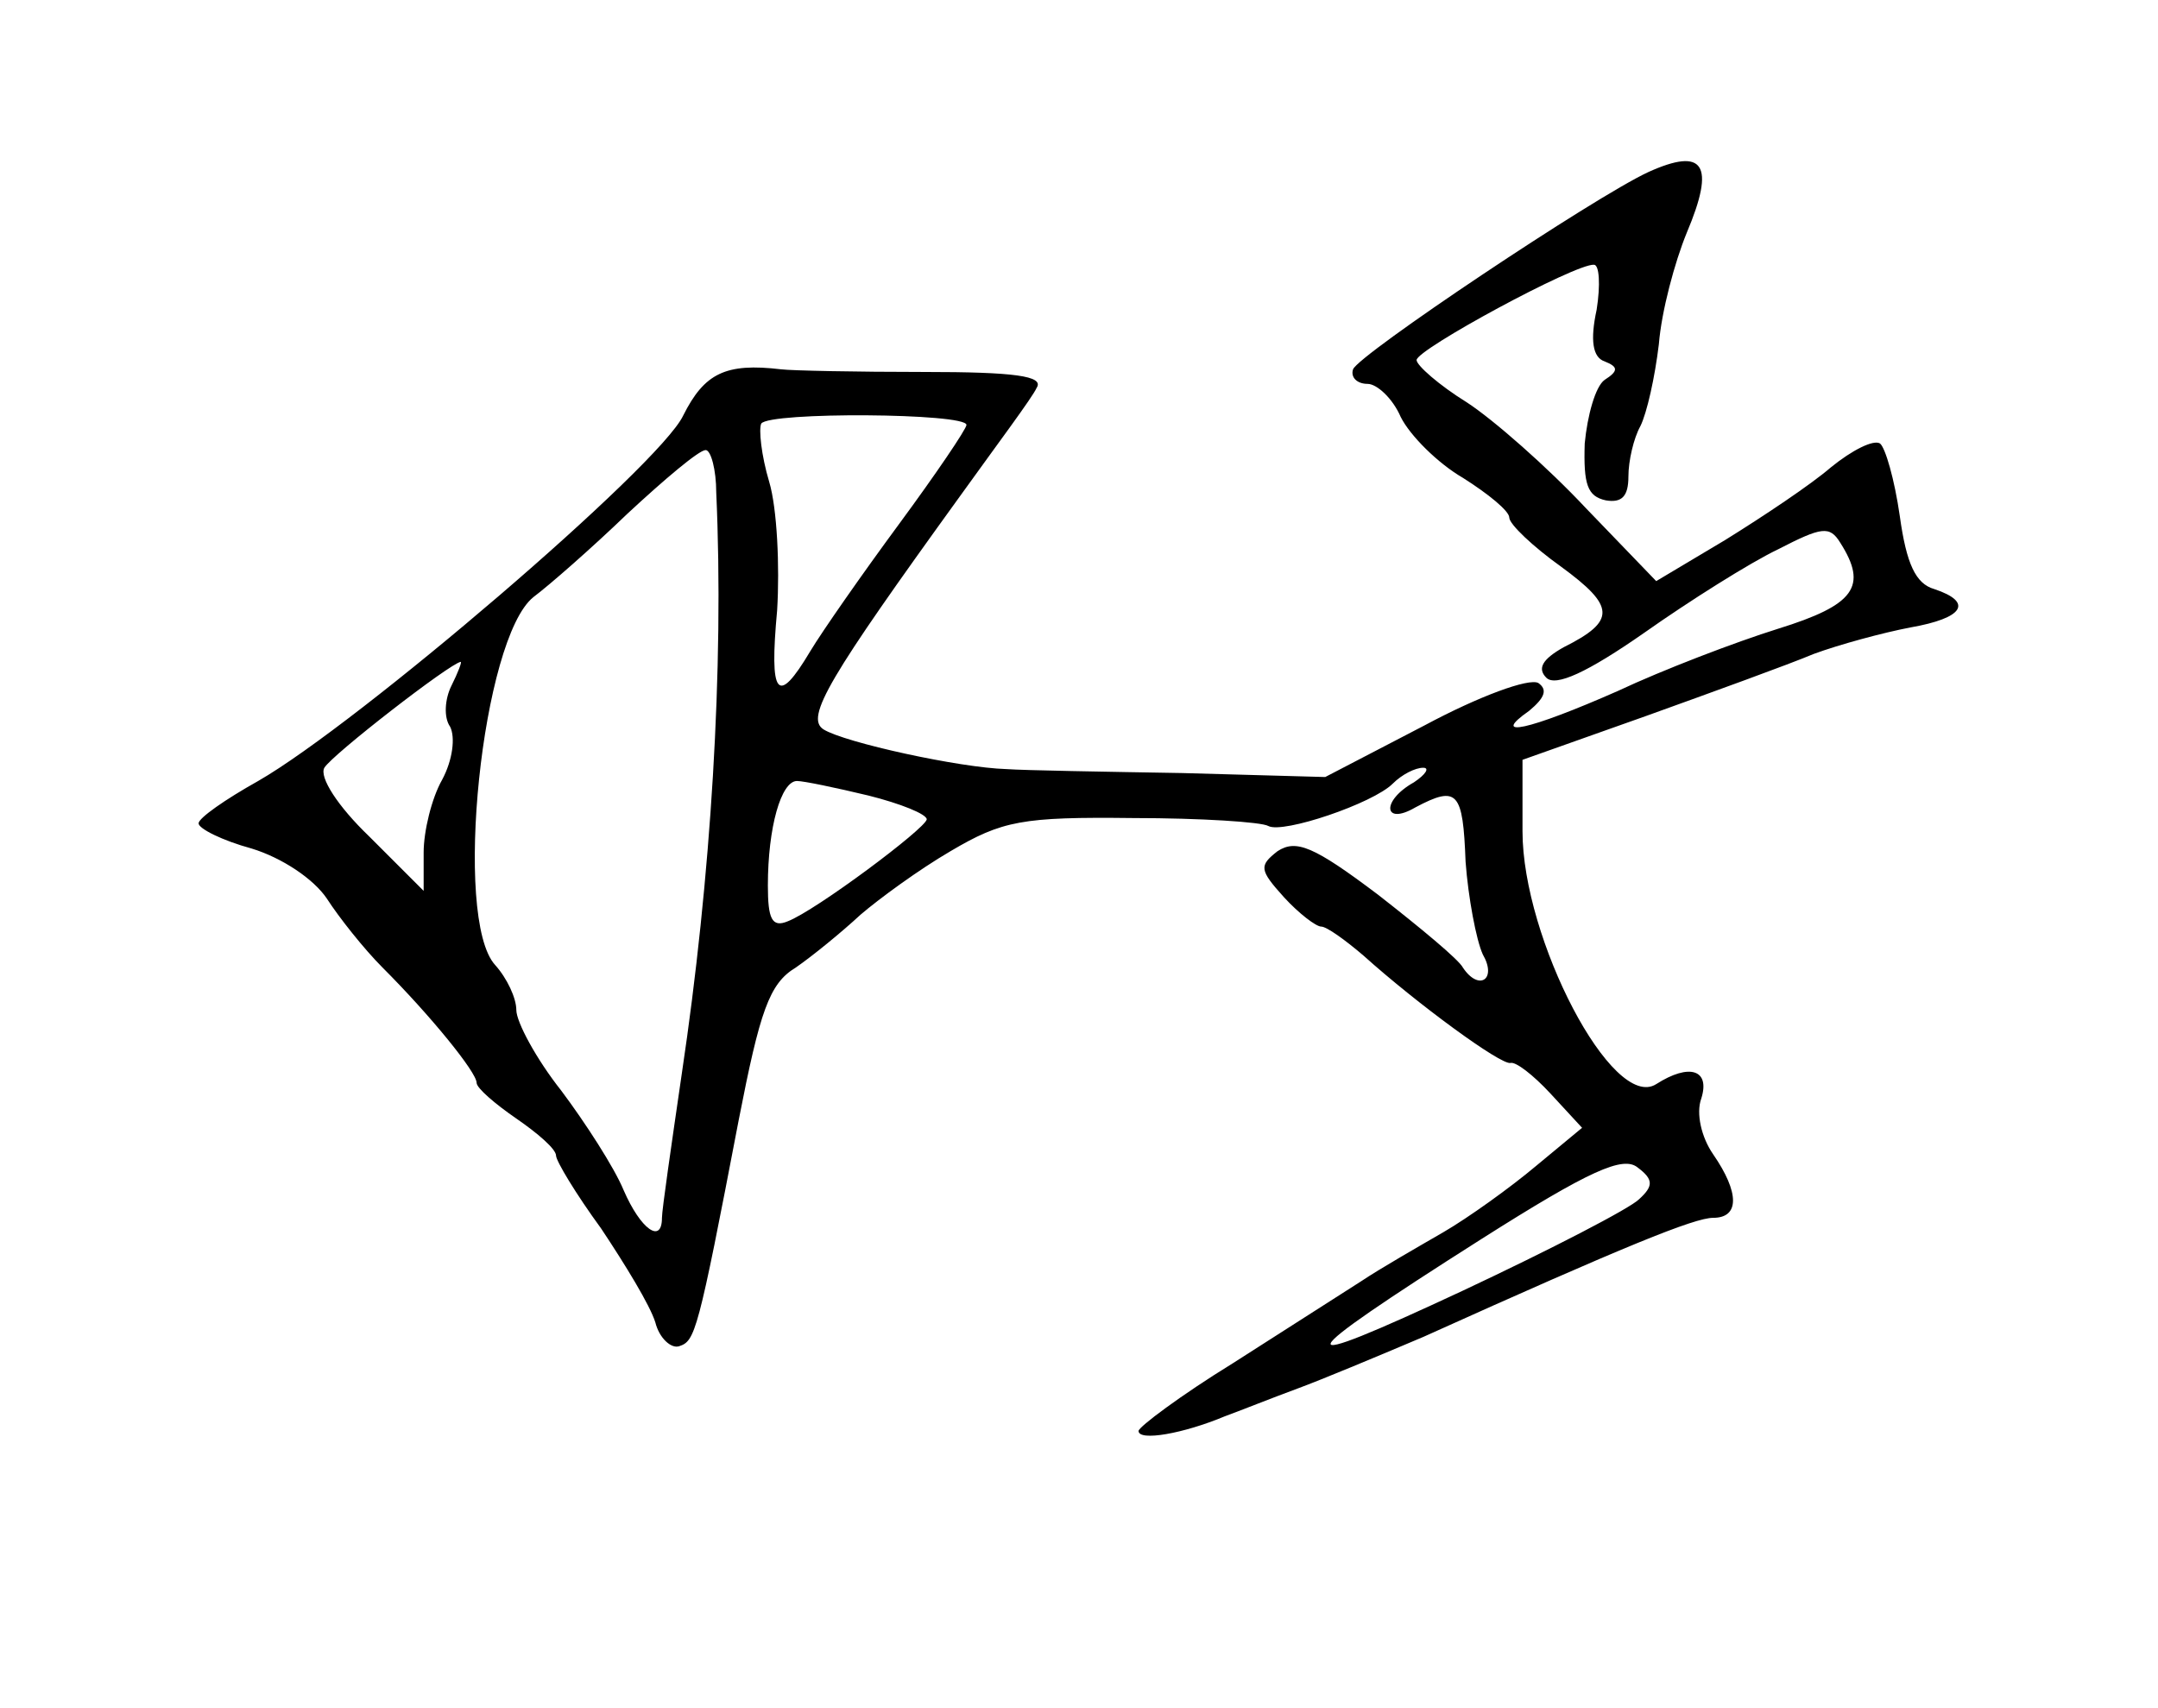 <?xml version="1.0" standalone="no"?>
<!DOCTYPE svg PUBLIC "-//W3C//DTD SVG 20010904//EN"
 "http://www.w3.org/TR/2001/REC-SVG-20010904/DTD/svg10.dtd">
<svg version="1.0" xmlns="http://www.w3.org/2000/svg"
 width="163pt" height="129pt" viewBox="0 0 163 129"
 preserveAspectRatio="xMidYMid meet">
<g transform="translate(0,129) scale(0.1,-0.1)"
fill="#000000" stroke="none">
<path d="M1245 1160 c-41 -19 -219 -138 -223 -149 -2 -6 3 -11 11 -11 7 0 19
-11 25 -25 7 -14 28 -35 47 -46 19 -12 35 -25 35 -30 0 -5 18 -22 39 -37 41
-30 42 -41 2 -61 -16 -9 -20 -16 -13 -23 7 -7 31 4 74 34 34 24 80 53 101 63
33 17 39 18 47 5 21 -33 11 -47 -47 -65 -32 -10 -87 -31 -121 -47 -68 -30 -97
-36 -67 -15 12 10 14 16 7 21 -7 4 -45 -10 -86 -32 l-75 -39 -108 3 c-59 1
-119 2 -133 3 -35 1 -122 20 -138 30 -14 9 4 39 103 176 28 39 55 75 58 82 6
9 -17 12 -85 12 -51 0 -100 1 -108 2 -42 5 -58 -3 -74 -35 -18 -38 -246 -233
-321 -276 -25 -14 -45 -28 -45 -32 0 -4 18 -13 40 -19 23 -7 47 -23 57 -38 9
-14 28 -38 42 -52 36 -36 71 -79 71 -87 0 -4 14 -16 30 -27 16 -11 30 -23 30
-28 0 -4 15 -29 34 -55 18 -27 37 -58 41 -71 3 -12 12 -20 18 -18 12 4 14 9
45 171 16 82 23 103 43 115 13 9 35 27 49 40 14 12 44 34 68 48 39 23 54 26
138 25 51 0 97 -3 102 -6 11 -6 79 17 94 32 7 7 17 12 23 12 5 0 2 -5 -7 -11
-25 -14 -23 -33 1 -19 32 17 36 12 38 -41 2 -27 8 -59 13 -70 11 -19 -3 -28
-15 -10 -3 6 -32 30 -64 55 -49 37 -62 42 -76 33 -14 -11 -14 -14 5 -35 11
-12 24 -22 28 -22 4 0 18 -10 32 -22 40 -36 104 -83 111 -81 4 1 17 -9 30 -23
l24 -26 -35 -29 c-19 -16 -51 -39 -70 -50 -19 -11 -47 -27 -62 -37 -14 -9 -58
-37 -97 -62 -39 -24 -71 -48 -71 -51 0 -8 34 -2 65 11 11 4 36 14 55 21 19 7
62 25 95 39 153 69 205 90 219 90 20 0 20 19 0 48 -9 13 -13 31 -9 42 7 22 -9
27 -34 11 -33 -21 -101 110 -101 191 l0 54 93 33 c50 18 108 39 127 47 19 7
52 16 73 20 40 7 48 19 18 29 -14 4 -21 19 -26 55 -4 28 -11 52 -15 55 -5 3
-21 -5 -37 -18 -15 -13 -51 -37 -80 -55 l-52 -31 -53 55 c-29 31 -70 67 -90
80 -21 13 -38 28 -38 32 0 8 120 73 134 72 4 0 5 -15 2 -34 -5 -23 -3 -36 6
-39 10 -4 11 -7 0 -14 -7 -5 -13 -27 -15 -48 -1 -31 2 -40 16 -43 12 -2 17 3
17 18 0 12 4 29 9 38 5 10 11 37 14 62 2 25 12 62 21 84 22 52 13 65 -29 46z
m-515 -191 c0 -3 -23 -37 -51 -75 -28 -38 -58 -81 -67 -96 -25 -42 -31 -34
-25 31 2 33 0 77 -6 97 -6 20 -8 40 -6 44 6 9 155 8 155 -1z m-189 -51 c6
-132 -4 -292 -26 -439 -8 -55 -15 -103 -15 -109 0 -20 -16 -9 -29 21 -7 17
-29 51 -47 75 -19 24 -34 52 -34 61 0 9 -7 24 -16 34 -32 35 -10 247 29 278
12 9 44 37 71 63 28 26 54 48 59 48 4 0 8 -15 8 -32z m-200 -146 c-5 -10 -6
-24 -1 -31 4 -8 2 -25 -6 -40 -8 -14 -14 -39 -14 -55 l0 -29 -41 41 c-24 23
-38 45 -34 52 6 10 95 79 103 80 1 0 -2 -8 -7 -18z m315 -83 c24 -6 44 -14 44
-18 -1 -7 -84 -69 -105 -77 -12 -5 -15 2 -15 27 0 44 10 79 22 79 5 0 29 -5
54 -11z m582 -305 c-7 -7 -67 -38 -133 -69 -137 -64 -134 -55 14 39 82 52 107
63 118 54 12 -9 12 -14 1 -24z"/>
</g>
</svg>
